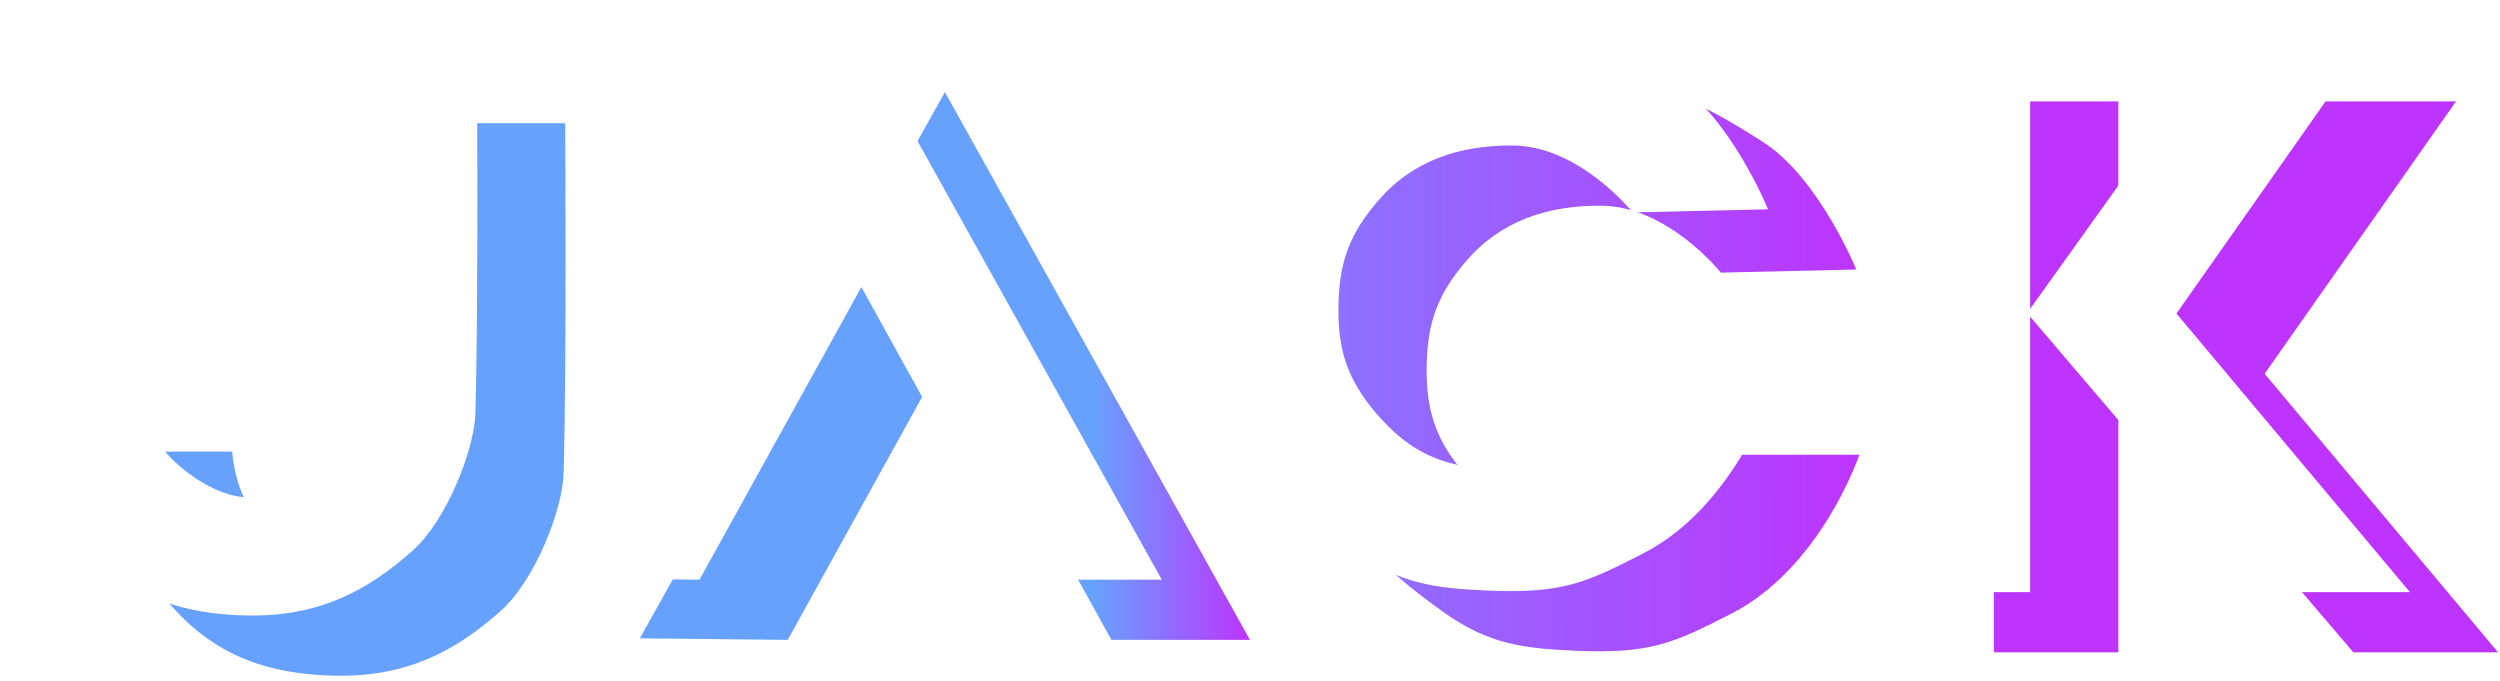<svg width="444" height="121" viewBox="0 0 444 121" fill="none" xmlns="http://www.w3.org/2000/svg">
<path d="M41.226 80.201H19.667C19.667 80.201 19.922 86.387 21.325 90.704C22.728 95.022 23.756 98.435 26.577 102.589C34.805 114.706 44.824 119.697 59.468 120.002C71.995 120.263 80.745 115.829 89.042 108.394C94.903 103.142 99.903 90.719 100.098 84.071C100.651 65.276 100.374 21.882 100.374 21.882H78.539C78.539 21.882 79.368 60.024 78.539 84.071C78.387 88.493 75.509 91.688 72.182 94.574C68.133 98.086 63.89 98.996 59.468 98.996C55.045 98.996 48.663 95.295 44.819 90.704C41.679 86.954 41.226 80.201 41.226 80.201Z" fill="#67A1FE"/>
<path d="M167.814 16.351L113.64 113.366L139.898 113.643L168.643 61.68L197.388 113.643H221.987L167.814 16.351Z" fill="url(#paint0_linear_220_17)"/>
<path d="M306.727 80.755C306.727 80.755 297.329 95.343 279.917 94.022C271.397 93.376 265.897 90.798 260.292 84.349C254.963 78.216 253.191 72.847 253.382 64.724C253.562 57.109 255.358 52.286 260.292 46.482C266.455 39.234 274.825 36.469 284.339 36.532C296.224 36.611 305.621 48.417 305.621 48.417L329.668 47.864C329.668 47.864 323.034 31.557 313.084 25.2C302.382 18.363 295.38 14.778 282.68 14.697C269.263 14.611 260.407 17.479 250.066 26.029C240.859 33.641 236.427 39.813 233.758 51.457C230.718 64.724 231.834 75.715 234.587 82.69C238.733 93.193 243.709 99.827 256.699 108.948C264.417 114.366 270.495 115.178 279.917 115.581C293.184 116.149 297.329 114.199 307.556 108.948C323.509 100.756 330.221 80.755 330.221 80.755H306.727Z" fill="url(#paint1_linear_220_17)"/>
<path d="M354.105 18.009H376.217V65.55L410.213 18.009H436.195L402.198 66.379L443.657 115.854H417.953L376.217 66.932V115.854H354.105V18.009Z" fill="#BD34FE"/>
<g filter="url(#filter0_d_220_17)">
<path d="M25.559 65.506H4C4 65.506 4.255 71.692 5.658 76.01C7.062 80.327 8.089 83.74 10.91 87.894C19.138 100.012 29.157 105.002 43.801 105.307C56.328 105.568 65.078 101.134 73.376 93.699C79.236 88.447 84.236 76.024 84.431 69.376C84.984 50.581 84.708 7.187 84.708 7.187H62.872C62.872 7.187 63.702 45.33 62.872 69.376C62.72 73.798 59.842 76.993 56.515 79.879C52.466 83.391 48.223 84.301 43.801 84.301C39.379 84.301 32.996 80.6 29.152 76.01C26.012 72.26 25.559 65.506 25.559 65.506Z" fill="white"/>
<path d="M152.151 1.656L97.977 98.671L124.235 98.948L152.98 46.985L181.725 98.948H206.324L152.151 1.656Z" fill="white"/>
<path d="M291.06 66.061C291.06 66.061 281.662 80.648 264.25 79.328C255.73 78.681 250.23 76.103 244.625 69.654C239.296 63.521 237.524 58.152 237.715 50.03C237.895 42.414 239.691 37.591 244.625 31.787C250.788 24.539 259.158 21.774 268.672 21.837C280.557 21.916 289.954 33.722 289.954 33.722L314.001 33.169C314.001 33.169 307.367 16.862 297.417 10.505C286.715 3.668 279.713 0.083 267.013 0.002C253.596 -0.084 244.74 2.784 234.399 11.334C225.192 18.947 220.76 25.118 218.091 36.763C215.051 50.03 216.167 61.02 218.921 67.995C223.066 78.498 228.042 85.132 241.032 94.253C248.75 99.672 254.828 100.483 264.25 100.887C277.517 101.454 281.663 99.505 291.889 94.253C307.842 86.061 314.554 66.061 314.554 66.061H291.06Z" fill="white"/>
<path d="M338.442 3.315H360.554V50.855L394.551 3.315H420.532L386.535 51.684L427.995 101.159H402.29L360.554 52.237V101.159H338.442V3.315Z" fill="white"/>
</g>
<defs>
<filter id="filter0_d_220_17" x="0" y="0" width="431.995" height="113.318" filterUnits="userSpaceOnUse" color-interpolation-filters="sRGB">
<feFlood flood-opacity="0" result="BackgroundImageFix"/>
<feColorMatrix in="SourceAlpha" type="matrix" values="0 0 0 0 0 0 0 0 0 0 0 0 0 0 0 0 0 0 127 0" result="hardAlpha"/>
<feOffset dy="4"/>
<feGaussianBlur stdDeviation="2"/>
<feComposite in2="hardAlpha" operator="out"/>
<feColorMatrix type="matrix" values="0 0 0 0 0 0 0 0 0 0 0 0 0 0 0 0 0 0 0.25 0"/>
<feBlend mode="normal" in2="BackgroundImageFix" result="effect1_dropShadow_220_17"/>
<feBlend mode="normal" in="SourceGraphic" in2="effect1_dropShadow_220_17" result="shape"/>
</filter>
<linearGradient id="paint0_linear_220_17" x1="194.5" y1="65" x2="221.987" y2="64.997" gradientUnits="userSpaceOnUse">
<stop stop-color="#67A1FE"/>
<stop offset="1" stop-color="#BD34FE"/>
</linearGradient>
<linearGradient id="paint1_linear_220_17" x1="168.5" y1="65" x2="330.221" y2="65.186" gradientUnits="userSpaceOnUse">
<stop stop-color="#67A1FE"/>
<stop offset="1" stop-color="#BD34FE"/>
</linearGradient>
</defs>
</svg>
